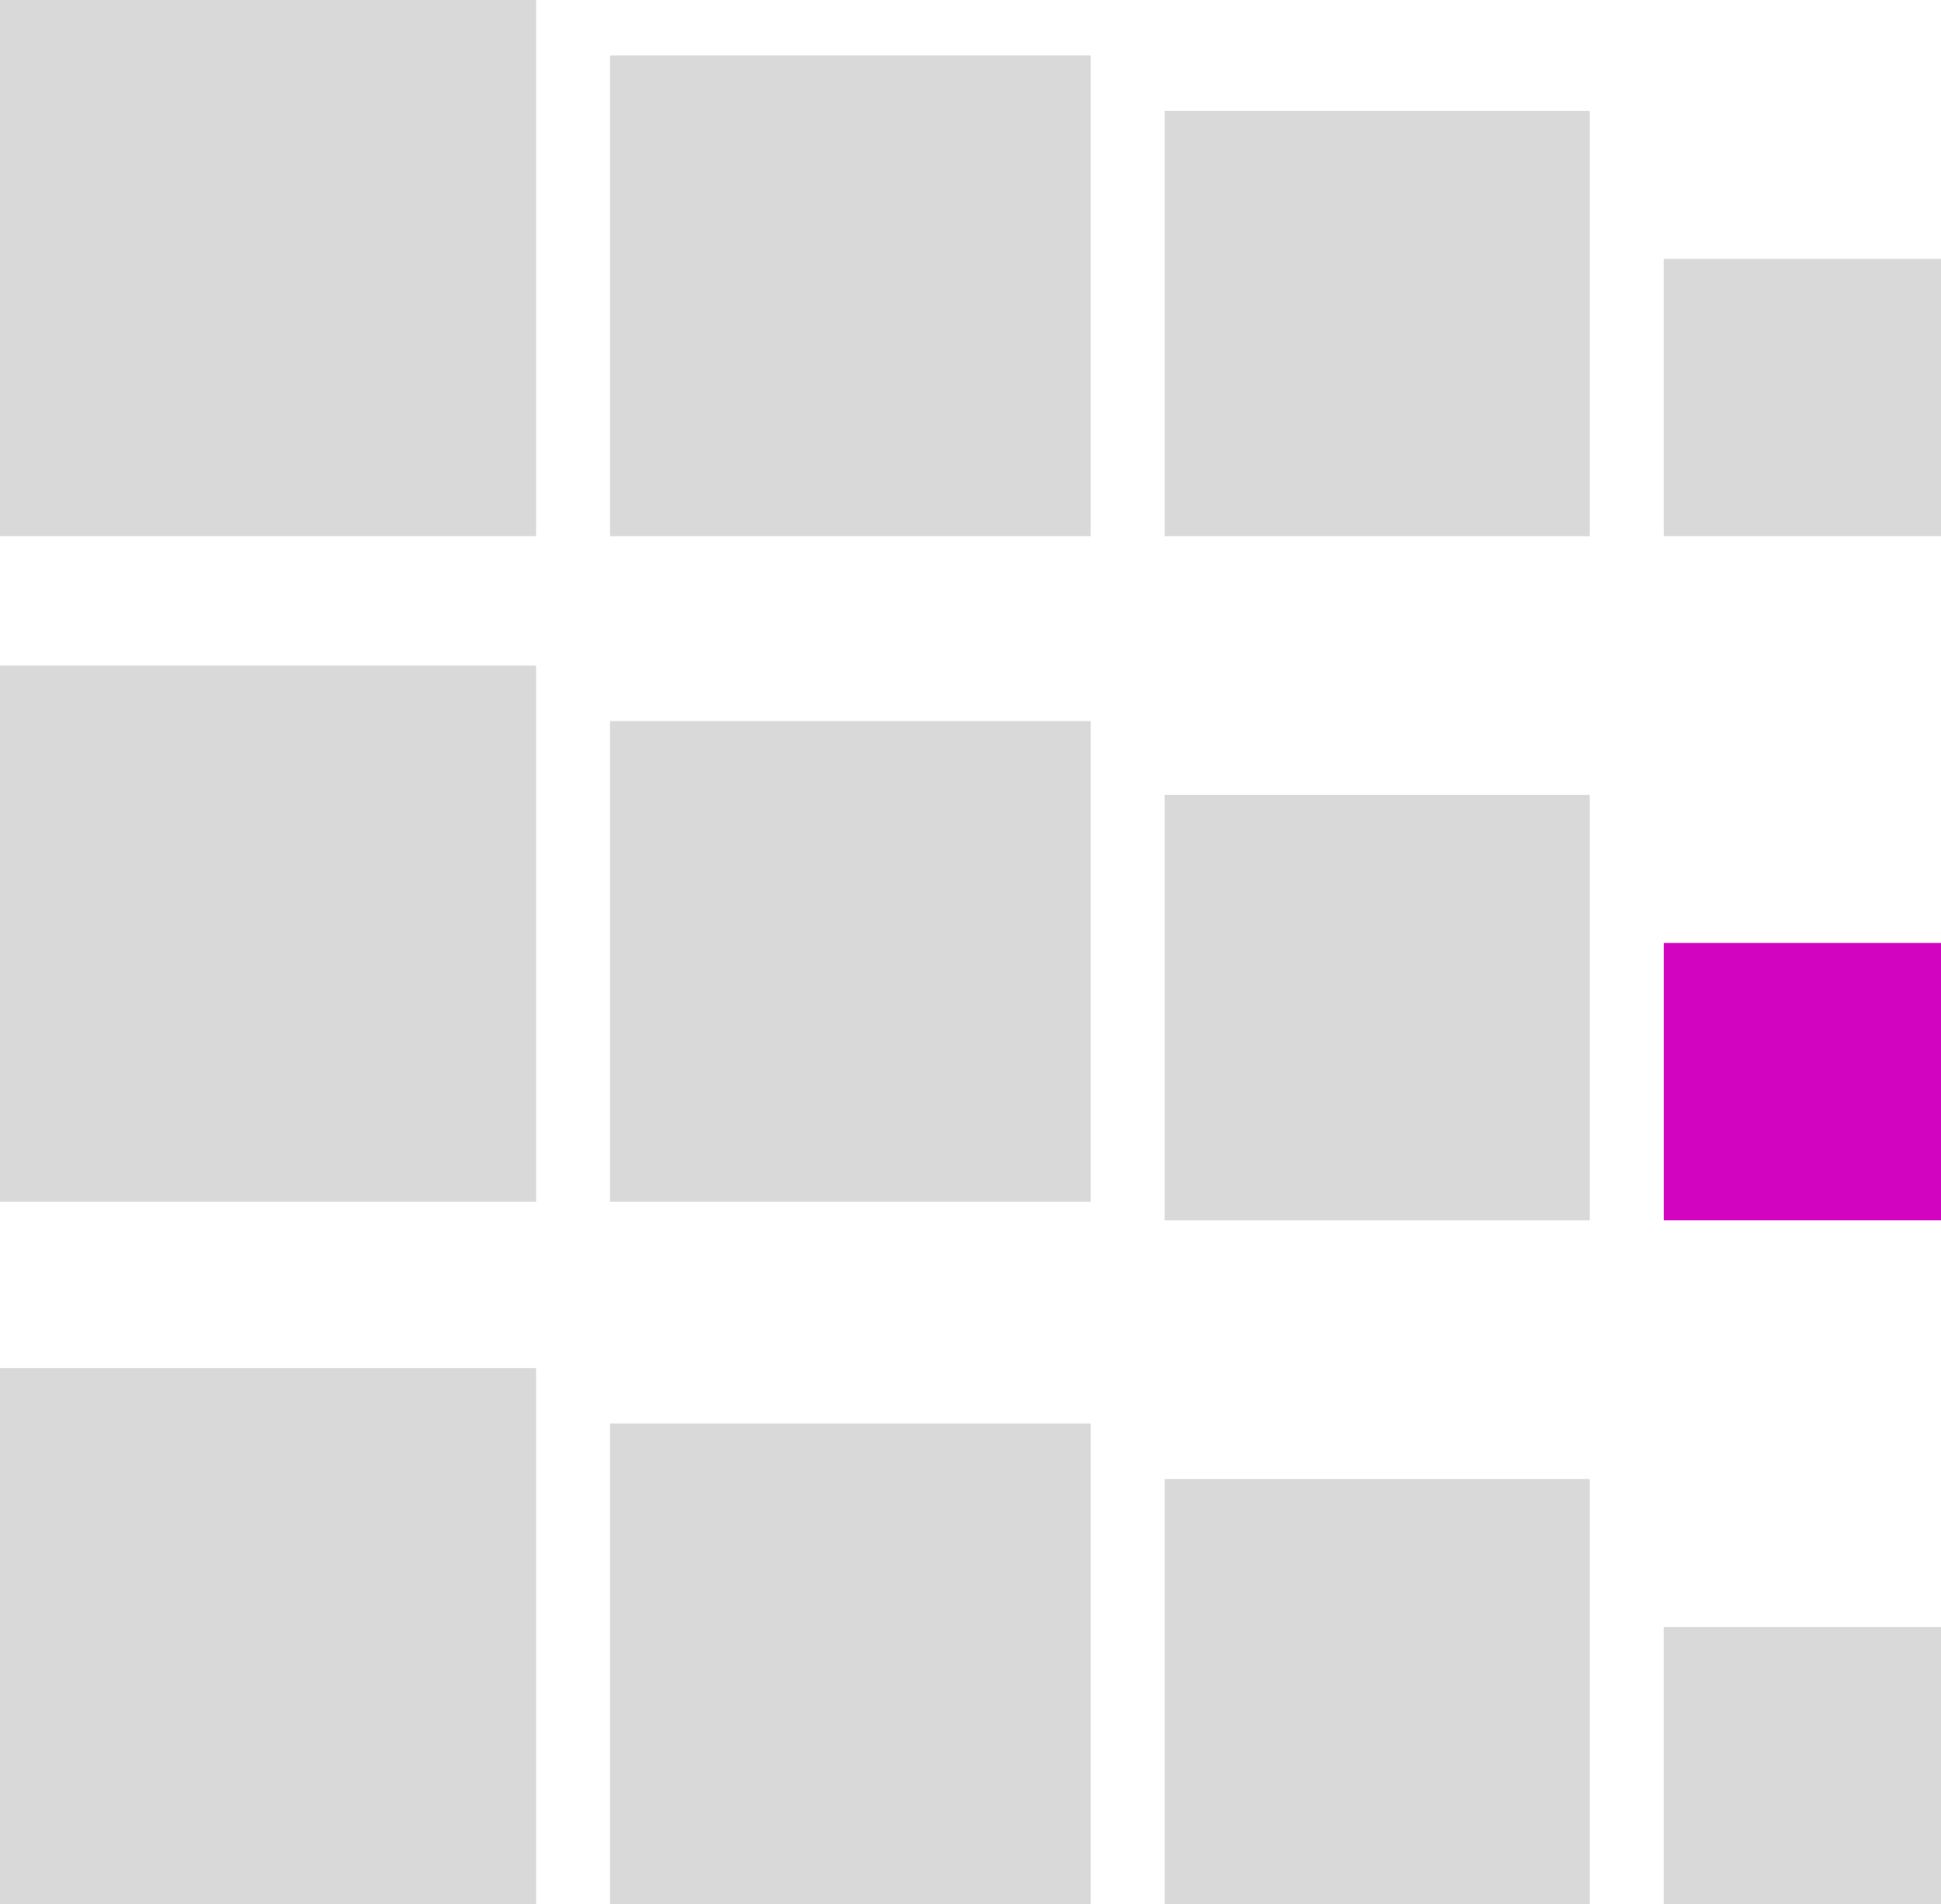 <svg width="105" height="103" viewBox="0 0 105 103" fill="none" xmlns="http://www.w3.org/2000/svg">
<rect y="36" width="29" height="29" fill="#D9D9D9"/>
<rect y="74" width="29" height="29" fill="#D9D9D9"/>
<rect width="29" height="29" fill="#D9D9D9"/>
<rect x="33" y="3" width="26" height="26" fill="#D9D9D9"/>
<rect x="33" y="39" width="26" height="26" fill="#D9D9D9"/>
<rect x="33" y="77" width="26" height="26" fill="#D9D9D9"/>
<rect x="90" y="51" width="15" height="15" fill="#D304BF"/>
<rect x="90" y="14" width="15" height="15" fill="#D9D9D9"/>
<rect x="63" y="80" width="23" height="23" fill="#D9D9D9"/>
<rect x="63" y="43" width="23" height="23" fill="#D9D9D9"/>
<rect x="63" y="6" width="23" height="23" fill="#D9D9D9"/>
<rect x="90" y="88" width="15" height="15" fill="#D9D9D9"/>
</svg>
